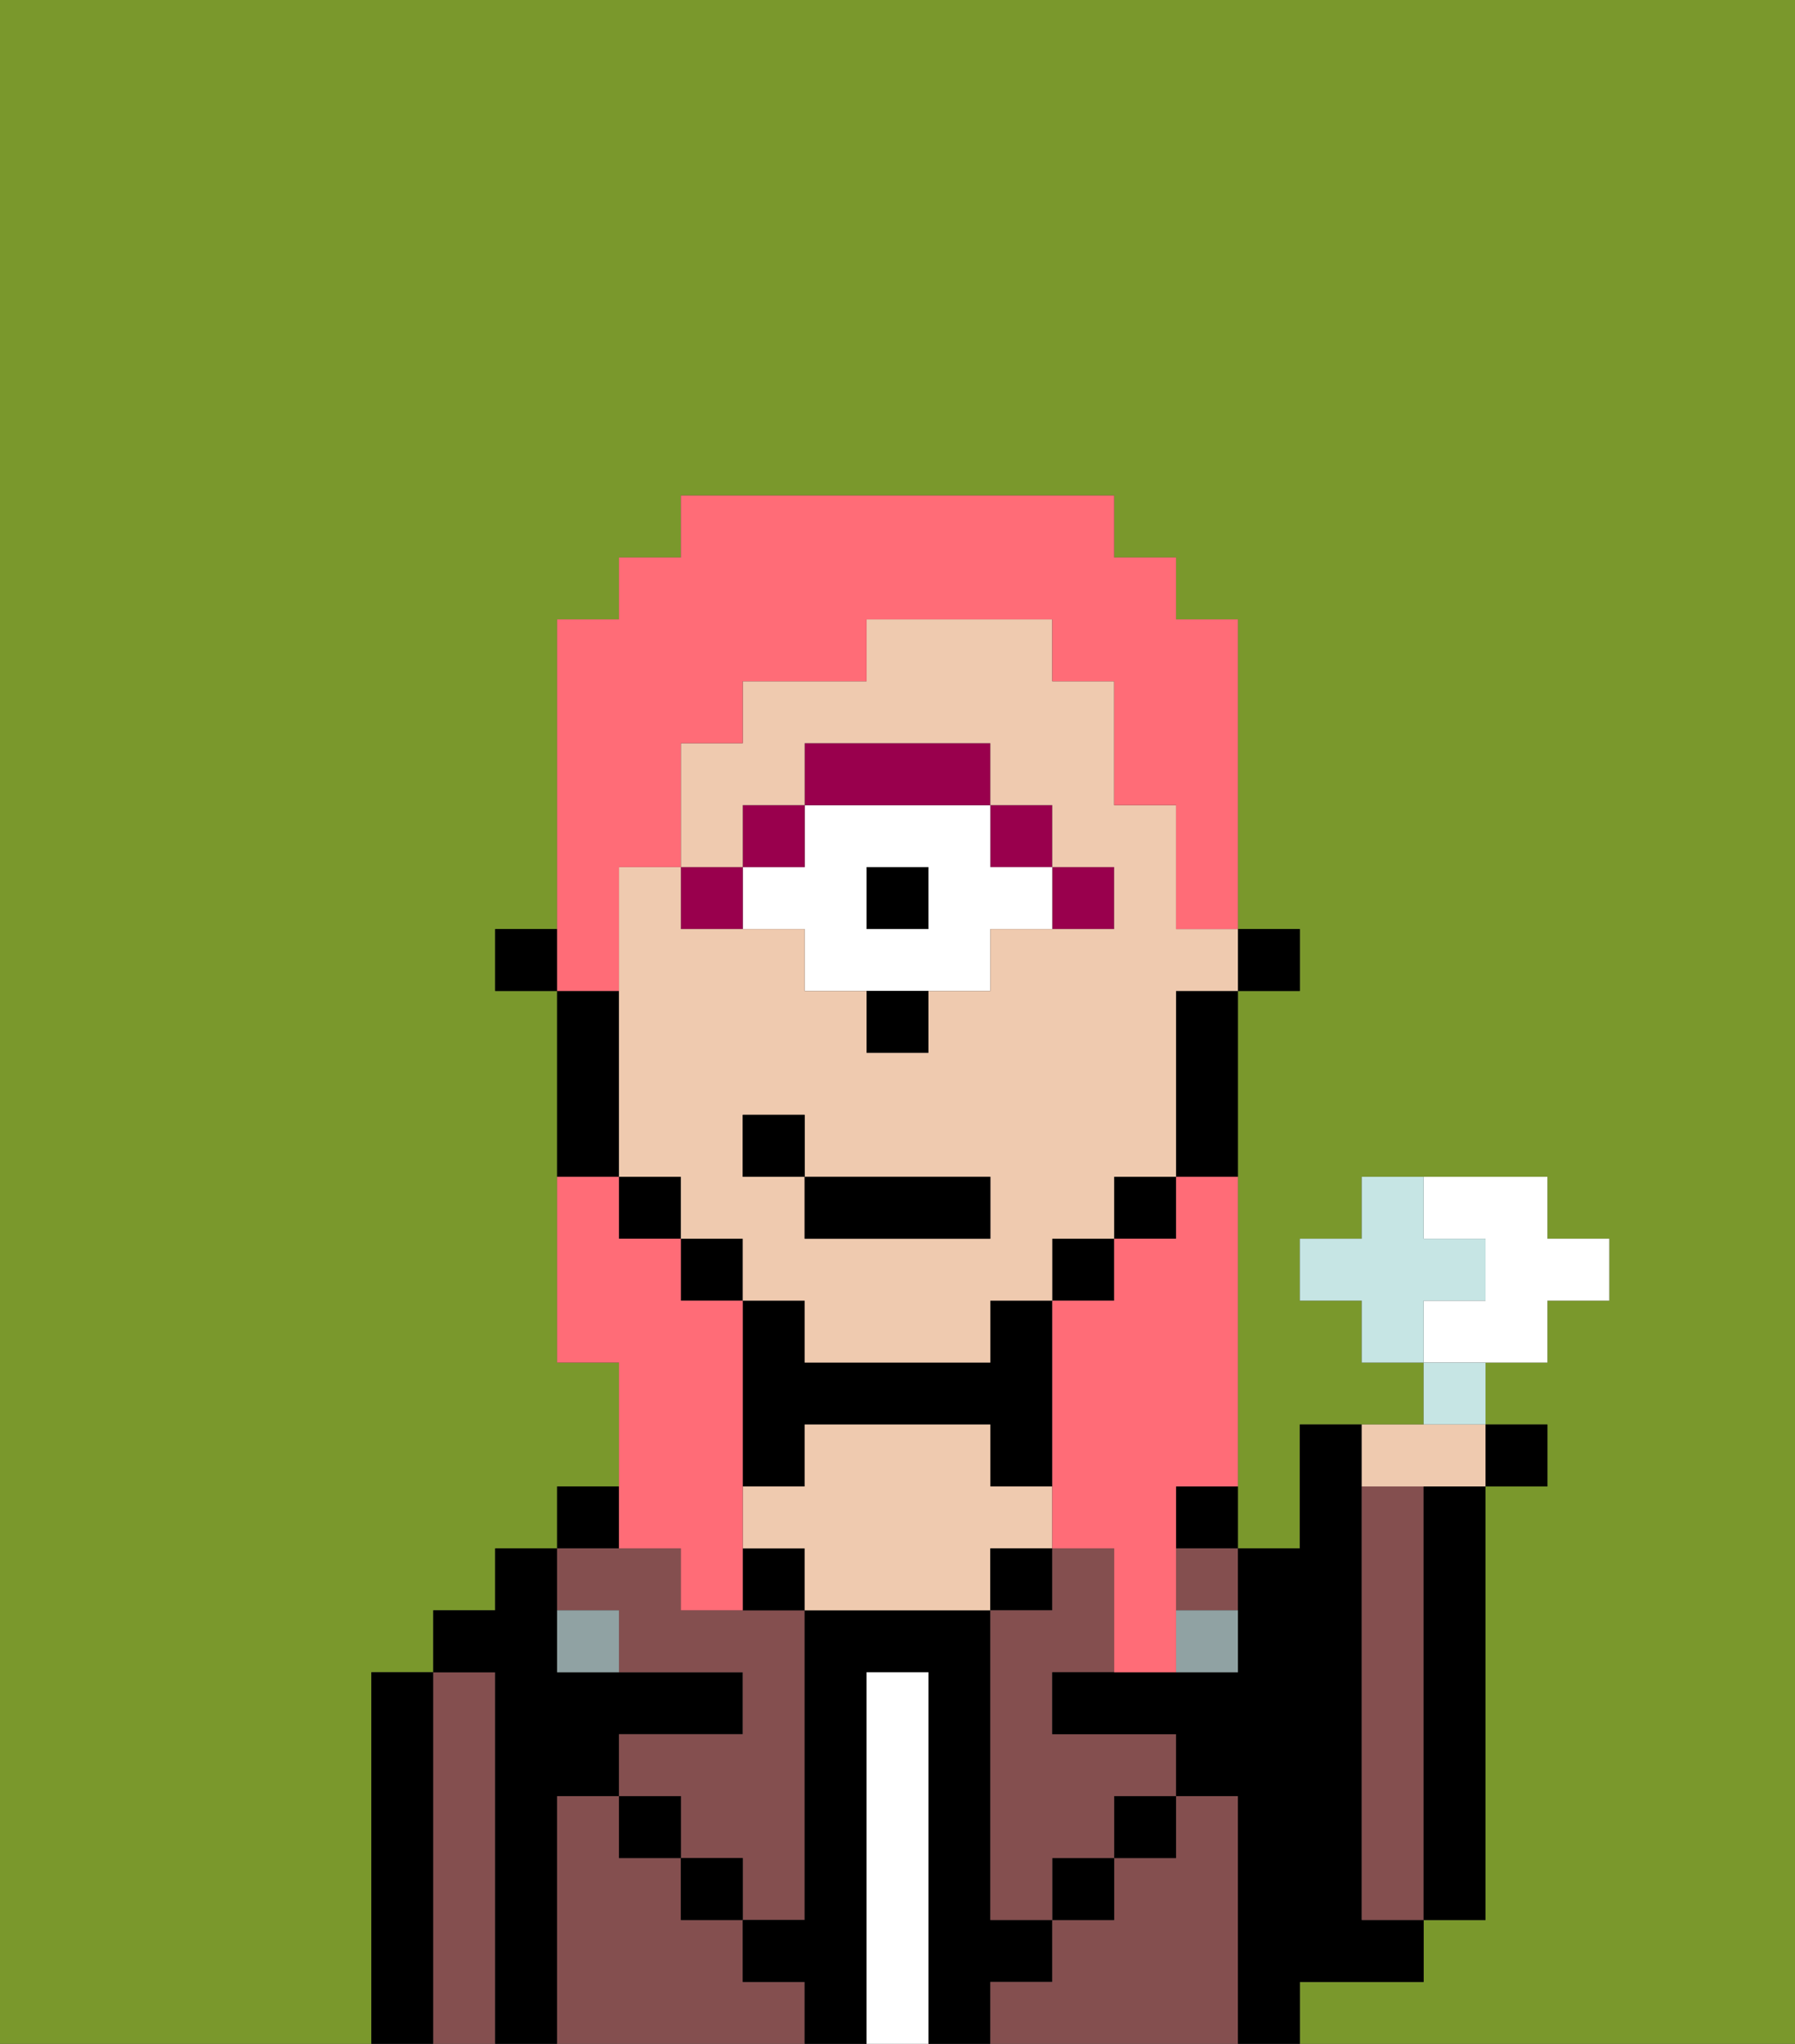 <svg xmlns="http://www.w3.org/2000/svg" viewBox="0 0 29 33"><rect x="0" y="0" width="29" height="33" fill="#333333" stroke="none"/><defs><style>polygon,rect,path{shape-rendering:crispedges;}.gb127-1{fill:#7a982c;}.gb127-2{fill:#000000;}.gb127-3{fill:#844f4f;}.gb127-4{fill:#ffffff;}.gb127-5{fill:#efcaaf;}.gb127-6{fill:#90a2a3;}.gb127-7{fill:#99004d;}.gb127-8{fill:#ffffff;}.gb127-9{fill:#ff6c77;}.gb127-10{fill:#c6e5e4;}</style></defs><path class="gb127-1" d="M0,33H6V27H7V26H8V25H9V24h1V22H9V16H8V15H9V10h1V9h1V8h7V9h1v1h1v5h1v1H20v9h1V23h2V22H22V21H21V20h1V19h3v1h1v1H25v1H24v1h1v1H24v7H23v1H21v1h8V0H0Z"/><path class="gb127-2" d="M7,27H6v6H7V27Z"/><path class="gb127-3" d="M8,27H7v6H8V27Z"/><path class="gb127-2" d="M9,29h1V28h2V27H9V25H8v1H7v1H8v6H9V29Z"/><rect class="gb127-2" x="9" y="24" width="1" height="1"/><path class="gb127-3" d="M12,32V31H11V30H10V29H9v4h4V32Z"/><path class="gb127-3" d="M10,26v1h2v1H10v1h1v1h1v1h1V26H11V25H9v1Z"/><rect class="gb127-2" x="10" y="29" width="1" height="1"/><rect class="gb127-2" x="11" y="30" width="1" height="1"/><path class="gb127-2" d="M13,23h3v1h1V21H16v1H13V21H12v3h1Z"/><path class="gb127-2" d="M12,25v1h1V25Z"/><path class="gb127-2" d="M17,32V31H16V26H13v5H12v1h1v1h1V27h1v6h1V32Z"/><path class="gb127-4" d="M15,27H14v6h1V27Z"/><path class="gb127-5" d="M17,25V24H16V23H13v1H12v1h1v1h3V25Z"/><rect class="gb127-2" x="16" y="25" width="1" height="1"/><path class="gb127-3" d="M20,29H19v1H18v1H17v1H16v1h4V29Z"/><rect class="gb127-2" x="17" y="30" width="1" height="1"/><rect class="gb127-2" x="18" y="29" width="1" height="1"/><path class="gb127-2" d="M19,25h1V24H19Z"/><path class="gb127-3" d="M17,25v1H16v5h1V30h1V29h1V28H17V27h1V25Z"/><rect class="gb127-3" x="19" y="25" width="1" height="1"/><path class="gb127-2" d="M22,32h1V31H22V23H21v2H20v2H17v1h2v1h1v4h1V32Z"/><path class="gb127-3" d="M23,25V24H22v7h1V25Z"/><path class="gb127-2" d="M23,25v6h1V24H23Z"/><path class="gb127-6" d="M19,27h1V26H19Z"/><path class="gb127-6" d="M9,26v1h1V26Z"/><rect class="gb127-2" x="20" y="15" width="1" height="1"/><path class="gb127-2" d="M19,17v2h1V16H19Z"/><rect class="gb127-2" x="18" y="19" width="1" height="1"/><rect class="gb127-2" x="17" y="20" width="1" height="1"/><rect class="gb127-2" x="11" y="20" width="1" height="1"/><rect class="gb127-2" x="10" y="19" width="1" height="1"/><path class="gb127-2" d="M10,18V16H9v3h1Z"/><rect class="gb127-2" x="8" y="15" width="1" height="1"/><rect class="gb127-7" x="17" y="14" width="1" height="1"/><rect class="gb127-7" x="16" y="13" width="1" height="1"/><rect class="gb127-2" x="14" y="14" width="1" height="1"/><path class="gb127-8" d="M13,15v1h3V15h1V14H16V13H13v1H12v1Zm1-1h1v1H14Z"/><path class="gb127-7" d="M16,13V12H13v1h3Z"/><rect class="gb127-7" x="12" y="13" width="1" height="1"/><rect class="gb127-7" x="11" y="14" width="1" height="1"/><path class="gb127-2" d="M14,17h1V16H14Z"/><path class="gb127-5" d="M19,14V13H18V11H17V10H14v1H12v1H11v2h1V13h1V12h3v1h1v1h1v1H16v1H15v1H14V16H13V15H11V14H10v5h1v1h1v1h1v1h3V21h1V20h1V19h1V16h1V15H19Zm-3,6H13V19H12V18h1v1h3Z"/><rect class="gb127-2" x="13" y="19" width="3" height="1"/><rect class="gb127-2" x="12" y="18" width="1" height="1"/><path class="gb127-9" d="M19,20H18v1H17v4h1v2h1V24h1V19H19Z"/><path class="gb127-9" d="M10,15V14h1V12h1V11h2V10h3v1h1v2h1v2h1V10H19V9H18V8H11V9H10v1H9v6h1Z"/><path class="gb127-9" d="M11,25v1h1V21H11V20H10V19H9v3h1v3Z"/><path class="gb127-8" d="M25,22V21h1V20H25V19H23v1h1v1H23v1h2Z"/><path class="gb127-10" d="M24,21V20H23V19H22v1H21v1h1v1h1V21Z"/><path class="gb127-10" d="M24,22H23v1h1Z"/><path class="gb127-5" d="M23,24h1V23H22v1Z"/><rect class="gb127-2" x="24" y="23" width="1" height="1"/></svg>